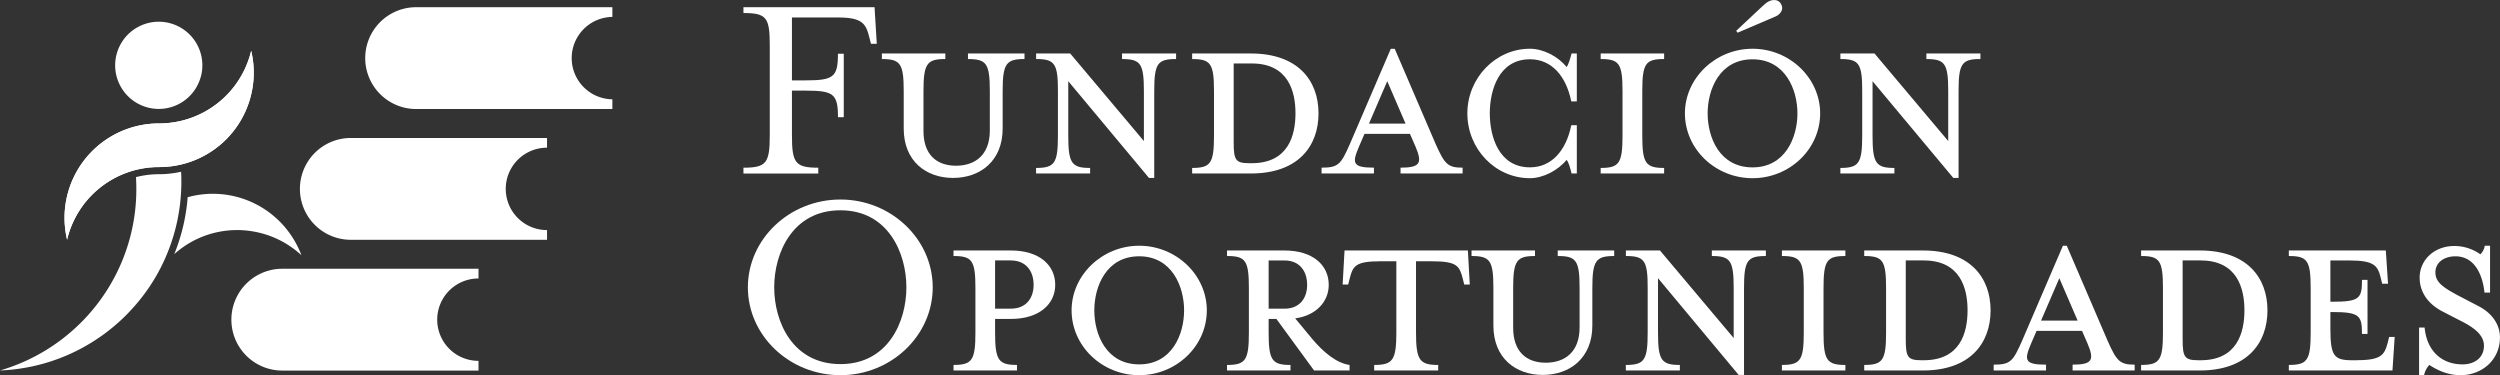 <svg xmlns="http://www.w3.org/2000/svg" viewBox="0 0 2631.35 394.9"><rect x="0" y="0" width="2631.35" height="394.9" fill="#333333" stroke="none"/><defs><style>.cls-1{fill:#fff;}</style></defs><g id="Capa_2" data-name="Capa 2"><g id="isologo_vertical" data-name="isologo vertical"><path class="cls-1" d="M267.06,76.41a99.28,99.28,0,0,1-99.41,99.41h-.29a99.37,99.37,0,0,0-96.74,76.47,99.39,99.39,0,0,1,96.74-122.36h.29A98.34,98.34,0,0,0,181,129a99.48,99.48,0,0,0,83.37-75.57A99.12,99.12,0,0,1,267.06,76.41Z"/><path class="cls-1" d="M833.55,84.59h14.58c29.17,0,33.84-3.5,33.84-28h6.12v66.8H882c0-24.51-4.67-28-33.84-28H833.55v47c0,29.16,3.5,34.12,27.71,34.12v6.13H782.5v-6.13c24.22,0,27.71-5,27.71-34.12V47.55c0-29.17-3.49-33.84-27.71-33.84V7.59h138l2.34,38.5h-6.13l-1.46-5.84c-3.79-15.16-7-21.87-33.54-21.87H833.55Z"/><path class="cls-1" d="M1006.24,174.43c20.41,0,35.59-11.67,35.59-37V96c0-29.17-3.51-33.84-23-33.84V56.3h59.5v5.83c-19.24,0-23,4.67-23,33.84v39.37c0,34.13-23.63,51.93-52.21,51.93s-51.92-17.8-51.92-51.93V96c0-29.17-3.5-33.84-23-33.84V56.3h66.79v5.83c-19.25,0-23,4.67-23,33.84v41.42C971.82,162.76,985.82,174.43,1006.24,174.43Z"/><path class="cls-1" d="M1090.55,62.13V56.3h35.88L1204,148.47V96c0-29.17-3.5-33.84-23-33.84V56.3h56.88v5.83c-19.54,0-23,4.67-23,33.84v91.3h-5.54L1124.39,85.46v57.18c0,29.17,3.5,34.13,23,34.13v5.83h-56.88v-5.83c19.54,0,23-5,23-34.13V96C1113.59,66.8,1110.09,62.13,1090.55,62.13Z"/><path class="cls-1" d="M1254.78,176.77c19.55,0,23-5,23-34.13V96c0-29.17-3.5-33.84-23-33.84V56.3h61.84c49.59,0,71.18,28.58,71.18,63,0,34.71-21.59,63.3-71.18,63.3h-61.84Zm62.72-110h-19v82.84c0,19,2,22.17,16.62,22.17h2.34c38.5,0,46.08-29.17,46.08-52.51C1363.58,96.26,1356,66.8,1317.5,66.8Z"/><path class="cls-1" d="M1430.39,154.3c-7.29,17.21-7.29,22.17,15.75,22.17v6.13H1391v-6.13c17.79,0,20.42-3.5,30-25.37l42.88-99.76H1468l42.88,99.76c9.62,21.87,13.12,25.37,28.58,25.37v6.13h-65.33v-6.13c21,0,23-5,15.75-22.17l-5.84-13.41h-47.83Zm29.75-68.84L1440.9,130.1h38.5Z"/><path class="cls-1" d="M1654.13,182.6c-1.17-5.25-3.21-12.25-5.25-14.3-8.75,10.8-24.5,19.26-38.51,19.26-36.45,0-65.91-30.63-65.91-68.26,0-37,29.46-68,65.91-68,14,0,29.76,8.17,38.51,19.25,2-2.34,4.08-9.63,5.25-14.29h5.54v50.46h-5.83c-5.54-27.13-21-44.34-43.47-44.34-32.66,0-42.29,32.38-42.29,56.88,0,24.8,9.63,56.88,42.29,56.88,22.47,0,37.93-17.21,43.47-44.33h5.83V182.6Z"/><path class="cls-1" d="M1684.77,182.6v-5.83c19.54,0,23-5,23-34.13V96c0-29.17-3.5-33.84-23-33.84V56.3h66.79v5.83c-19.54,0-23,4.67-23,33.84v46.67c0,29.17,3.5,34.13,23,34.13v5.83Z"/><path class="cls-1" d="M1844.62,187.56c-39.09,0-71.18-30.63-71.18-68.26,0-37,32.09-68,71.18-68s71.17,30.92,71.17,68C1915.79,156.93,1883.7,187.56,1844.62,187.56Zm0-125.14c-34.72,0-47.26,31.8-47.26,56.88,0,25.38,12.54,56.88,47.26,56.88,34.42,0,47.25-31.5,47.25-56.88C1891.87,94.22,1879,62.42,1844.62,62.42Zm24.5-45.21-40.26,17.21-1.45-2,27.41-25.67c4.67-4.37,7.88-6.71,12.84-6.71,5.54,0,8.17,5,8.17,8.46C1875.83,12.84,1871.45,16.34,1869.12,17.21Z"/><path class="cls-1" d="M1937.09,62.13V56.3H1973l77.59,92.17V96c0-29.17-3.5-33.84-23-33.84V56.3h56.88v5.83c-19.54,0-23,4.67-23,33.84v91.3h-5.54L1970.93,85.46v57.18c0,29.17,3.5,34.13,23,34.13v5.83h-56.88v-5.83c19.55,0,23-5,23-34.13V96C1960.13,66.8,1956.64,62.13,1937.09,62.13Z"/><path class="cls-1" d="M884.6,394.9c-53.67,0-97.43-41.71-97.43-92.47S830.93,210,884.6,210c53.38,0,97.13,41.71,97.13,92.46S938,394.9,884.6,394.9Zm-69.72-92.47c0,36.17,19.26,80.8,69.72,80.8,50.17,0,69.42-44.63,69.42-80.8s-19.25-81.09-69.42-81.09C834.14,221.34,814.88,266.26,814.88,302.43Z"/><path class="cls-1" d="M1070.42,384.11v5.83h-66.8v-5.83c19.55,0,23.05-5,23.05-34.13V303.31c0-29.17-3.5-33.84-23.05-33.84v-5.83H1064c30,0,46.67,15.46,46.67,36.17,0,20.12-16.63,35.88-46.67,35.88h-16.63V350C1047.37,379.15,1050.88,384.11,1070.42,384.11Zm-6.42-110h-16.63v50.75H1064c16.34,0,23.92-11.37,23.92-25.08C1087.92,285.81,1080.34,274.14,1064,274.14Z"/><path class="cls-1" d="M1199.06,394.9c-39.08,0-71.17-30.63-71.17-68.26,0-37,32.09-68,71.17-68s71.17,30.92,71.17,68C1270.23,364.27,1238.15,394.9,1199.06,394.9Zm0-125.14c-34.71,0-47.25,31.8-47.25,56.88,0,25.38,12.54,56.88,47.25,56.88,34.42,0,47.25-31.5,47.25-56.88C1246.31,301.56,1233.48,269.76,1199.06,269.76Z"/><path class="cls-1" d="M1381.38,357c11.66,13.71,25.08,25.08,39.08,27.13v5.83h-37.33l-39.67-54.25h-8.17V350c0,29.17,3.5,34.13,23,34.13v5.83h-66.79v-5.83c19.54,0,23-5,23-34.13V303.31c0-29.17-3.5-33.84-23-33.84v-5.83h60.38c30,0,46.67,15.46,46.67,36.17,0,17.79-13.42,32.37-35.3,35.29Zm-29.46-82.84h-16.63v50.75h16.63c16.33,0,23.91-11.37,23.91-25.08C1375.83,285.81,1368.25,274.14,1351.92,274.14Z"/><path class="cls-1" d="M1453.14,275c-26.83,0-29.17,5-32.67,18.67l-1.46,5.84h-5.83l2-35.88H1545l2,35.88h-5.83l-1.46-5.84c-3.5-13.71-5.83-18.67-32.67-18.67h-16.63v75c0,29.17,3.8,34.13,23.34,34.13v5.83h-67.38v-5.83c19.54,0,23.34-5,23.34-34.13V275Z"/><path class="cls-1" d="M1627,381.77c20.41,0,35.58-11.66,35.58-37V303.31c0-29.17-3.5-33.84-23-33.84v-5.83H1699v5.83c-19.25,0-23,4.67-23,33.84v39.37c0,34.13-23.63,51.93-52.21,51.93s-51.93-17.8-51.93-51.93V303.31c0-29.17-3.5-33.84-23-33.84v-5.83h66.8v5.83c-19.25,0-23,4.67-23,33.84v41.42C1592.58,370.11,1606.58,381.77,1627,381.77Z"/><path class="cls-1" d="M1711.31,269.47v-5.83h35.87l77.59,92.17v-52.5c0-29.17-3.5-33.84-23-33.84v-5.83h56.88v5.83c-19.55,0-23,4.67-23,33.84v91.3H1830l-84.88-101.8V350c0,29.17,3.5,34.13,23,34.13v5.83h-56.87v-5.83c19.54,0,23-5,23-34.13V303.31C1734.35,274.14,1730.85,269.47,1711.31,269.47Z"/><path class="cls-1" d="M1875.54,389.94v-5.83c19.54,0,23-5,23-34.13V303.31c0-29.17-3.5-33.84-23-33.84v-5.83h66.79v5.83c-19.54,0-23,4.67-23,33.84V350c0,29.17,3.5,34.13,23,34.13v5.83Z"/><path class="cls-1" d="M1962.17,384.11c19.55,0,23-5,23-34.13V303.31c0-29.17-3.49-33.84-23-33.84v-5.83H2024c49.59,0,71.17,28.58,71.17,63,0,34.71-21.58,63.3-71.17,63.3h-61.84Zm62.72-110h-19V357c0,19,2,22.17,16.62,22.17h2.34c38.5,0,46.08-29.17,46.08-52.51C2071,303.6,2063.39,274.14,2024.89,274.14Z"/><path class="cls-1" d="M2137.78,361.64c-7.29,17.21-7.29,22.17,15.75,22.17v6.13h-55.12v-6.13c17.79,0,20.41-3.5,30-25.37l42.88-99.76h4.08l42.88,99.76c9.62,21.87,13.12,25.37,28.58,25.37v6.13h-65.34v-6.13c21,0,23-5,15.76-22.17l-5.84-13.41h-47.83Zm29.75-68.83-19.25,44.63h38.51Z"/><path class="cls-1" d="M2253.6,384.11c19.54,0,23-5,23-34.13V303.31c0-29.17-3.5-33.84-23-33.84v-5.83h61.83c49.59,0,71.17,28.58,71.17,63,0,34.71-21.58,63.3-71.17,63.3H2253.6Zm62.71-110h-19V357c0,19,2,22.17,16.62,22.17h2.34c38.5,0,46.09-29.17,46.09-52.51C2362.4,303.6,2354.81,274.14,2316.31,274.14Z"/><path class="cls-1" d="M2513.21,360.48l1.46-5.83h5.83l-2.33,35.29H2409.08v-5.83c19.54,0,23-5,23-34.13V303.31c0-29.17-3.5-33.84-23-33.84v-5.83h102.09l2.33,35h-6.13l-1.45-5.83c-3.21-13.42-7-18.67-33.55-18.67h-19.54V317.6h1.75c29.17,0,31.5-3.5,31.5-23h5.83v56.88h-5.83c0-19.26-2.33-23.05-31.5-23.05h-1.75v16.92c0,29.17,3.5,33.84,23,33.84h3.5C2505.92,379.15,2509.71,374.19,2513.21,360.48Z"/><path class="cls-1" d="M2589.64,394.9c-15.17,0-27.42-7.3-32.67-10.79a23.15,23.15,0,0,0-5.54,10.79h-5.25V344.73H2552c2.33,24.79,18.09,38.79,40,38.79,12.55,0,22.46-7,22.46-19.54,0-10.21-8.16-18.09-23.92-26l-19.83-10.21c-14-7.29-23.92-19.25-23.92-35.59,0-18.37,15.17-33.25,36.46-33.25a47,47,0,0,1,27.42,8.75,16.36,16.36,0,0,0,4.67-9h5.54V308H2615c-1.75-17.51-9.63-38.22-30.63-38.22-11.38,0-21,6.13-21,16.92,0,10.21,7.58,15.75,25.37,25.09L2608.31,322c16.62,8.45,23,21.58,23,33C2631.35,378.85,2612.39,394.9,2589.64,394.9Z"/><path class="cls-1" d="M186.58,232.12a.19.19,0,0,1,0-.08Z"/><path class="cls-1" d="M164.49,290.27c1.29-2.25,2.53-4.55,3.74-6.88C167,285.7,165.79,288,164.49,290.27Z"/><path class="cls-1" d="M306.61,248a99.38,99.38,0,0,0-109.13-40.4c-.11,2.41-.34,4.58-.34,4.58q-.37,3.65-.89,7.32a201,201,0,0,1-12.83,48,98.93,98.93,0,0,1,78-24.62c1.46.17,2.93.37,4.39.63a99.24,99.24,0,0,1,51.43,25.11A100,100,0,0,0,306.61,248Z"/><path class="cls-1" d="M169.4,281.14c.39-.78.77-1.59,1.15-2.38C170.16,279.55,169.8,280.35,169.4,281.14Z"/><path class="cls-1" d="M503.54,379.81a43.35,43.35,0,0,1,0-86.7h.11V282.88H297.12a53.58,53.58,0,1,0,0,107.16H503.65V379.81Z"/><path class="cls-1" d="M575.67,242.16a43.35,43.35,0,1,1,0-86.7h.1V145.23H369.25a53.58,53.58,0,1,0,0,107.16H575.77V242.16Z"/><path class="cls-1" d="M644.44,104.52a43.36,43.36,0,0,1,0-86.71h.11V7.58H438a53.58,53.58,0,1,0,0,107.16H644.55V104.51Z"/><path class="cls-1" d="M267.06,76.41a99.28,99.28,0,0,1-99.41,99.41h-.29a99.37,99.37,0,0,0-96.74,76.47,99.39,99.39,0,0,1,96.74-122.36h.29A98.34,98.34,0,0,0,181,129a99.48,99.48,0,0,0,83.37-75.57A99.12,99.12,0,0,1,267.06,76.41Z"/><path class="cls-1" d="M167.36,175.88a98.41,98.41,0,0,0,22.3-2.5l.48-.11h0a99.78,99.78,0,0,1-22.49,2.55h-.29A99,99,0,0,0,142.57,179h0A101.35,101.35,0,0,1,167.36,175.88Z"/><path class="cls-1" d="M167.64,183.37a97.62,97.62,0,0,0-24.53,3.06h0a200.22,200.22,0,0,1-1.47,39.85,198.09,198.09,0,0,1-32.14,83.88A198.91,198.91,0,0,1,88.68,336,199.8,199.8,0,0,1,0,389.94a198.31,198.31,0,0,0,106.48-36.13,201.9,201.9,0,0,0,23.2-19.1q5-4.8,9.69-10A198.33,198.33,0,0,0,163,292.88c.5-.88,1-1.74,1.53-2.61A198.33,198.33,0,0,0,189,218.6c.4-2.88.75-5.74,1-8.6a199,199,0,0,0,.62-29.24A104.63,104.63,0,0,1,167.64,183.37Z"/><path class="cls-1" d="M211.37,80.71a45.86,45.86,0,0,1-36,33.18,45.4,45.4,0,0,1-20.22-.83,45.89,45.89,0,1,1,56.26-32.35Z"/></g></g></svg>